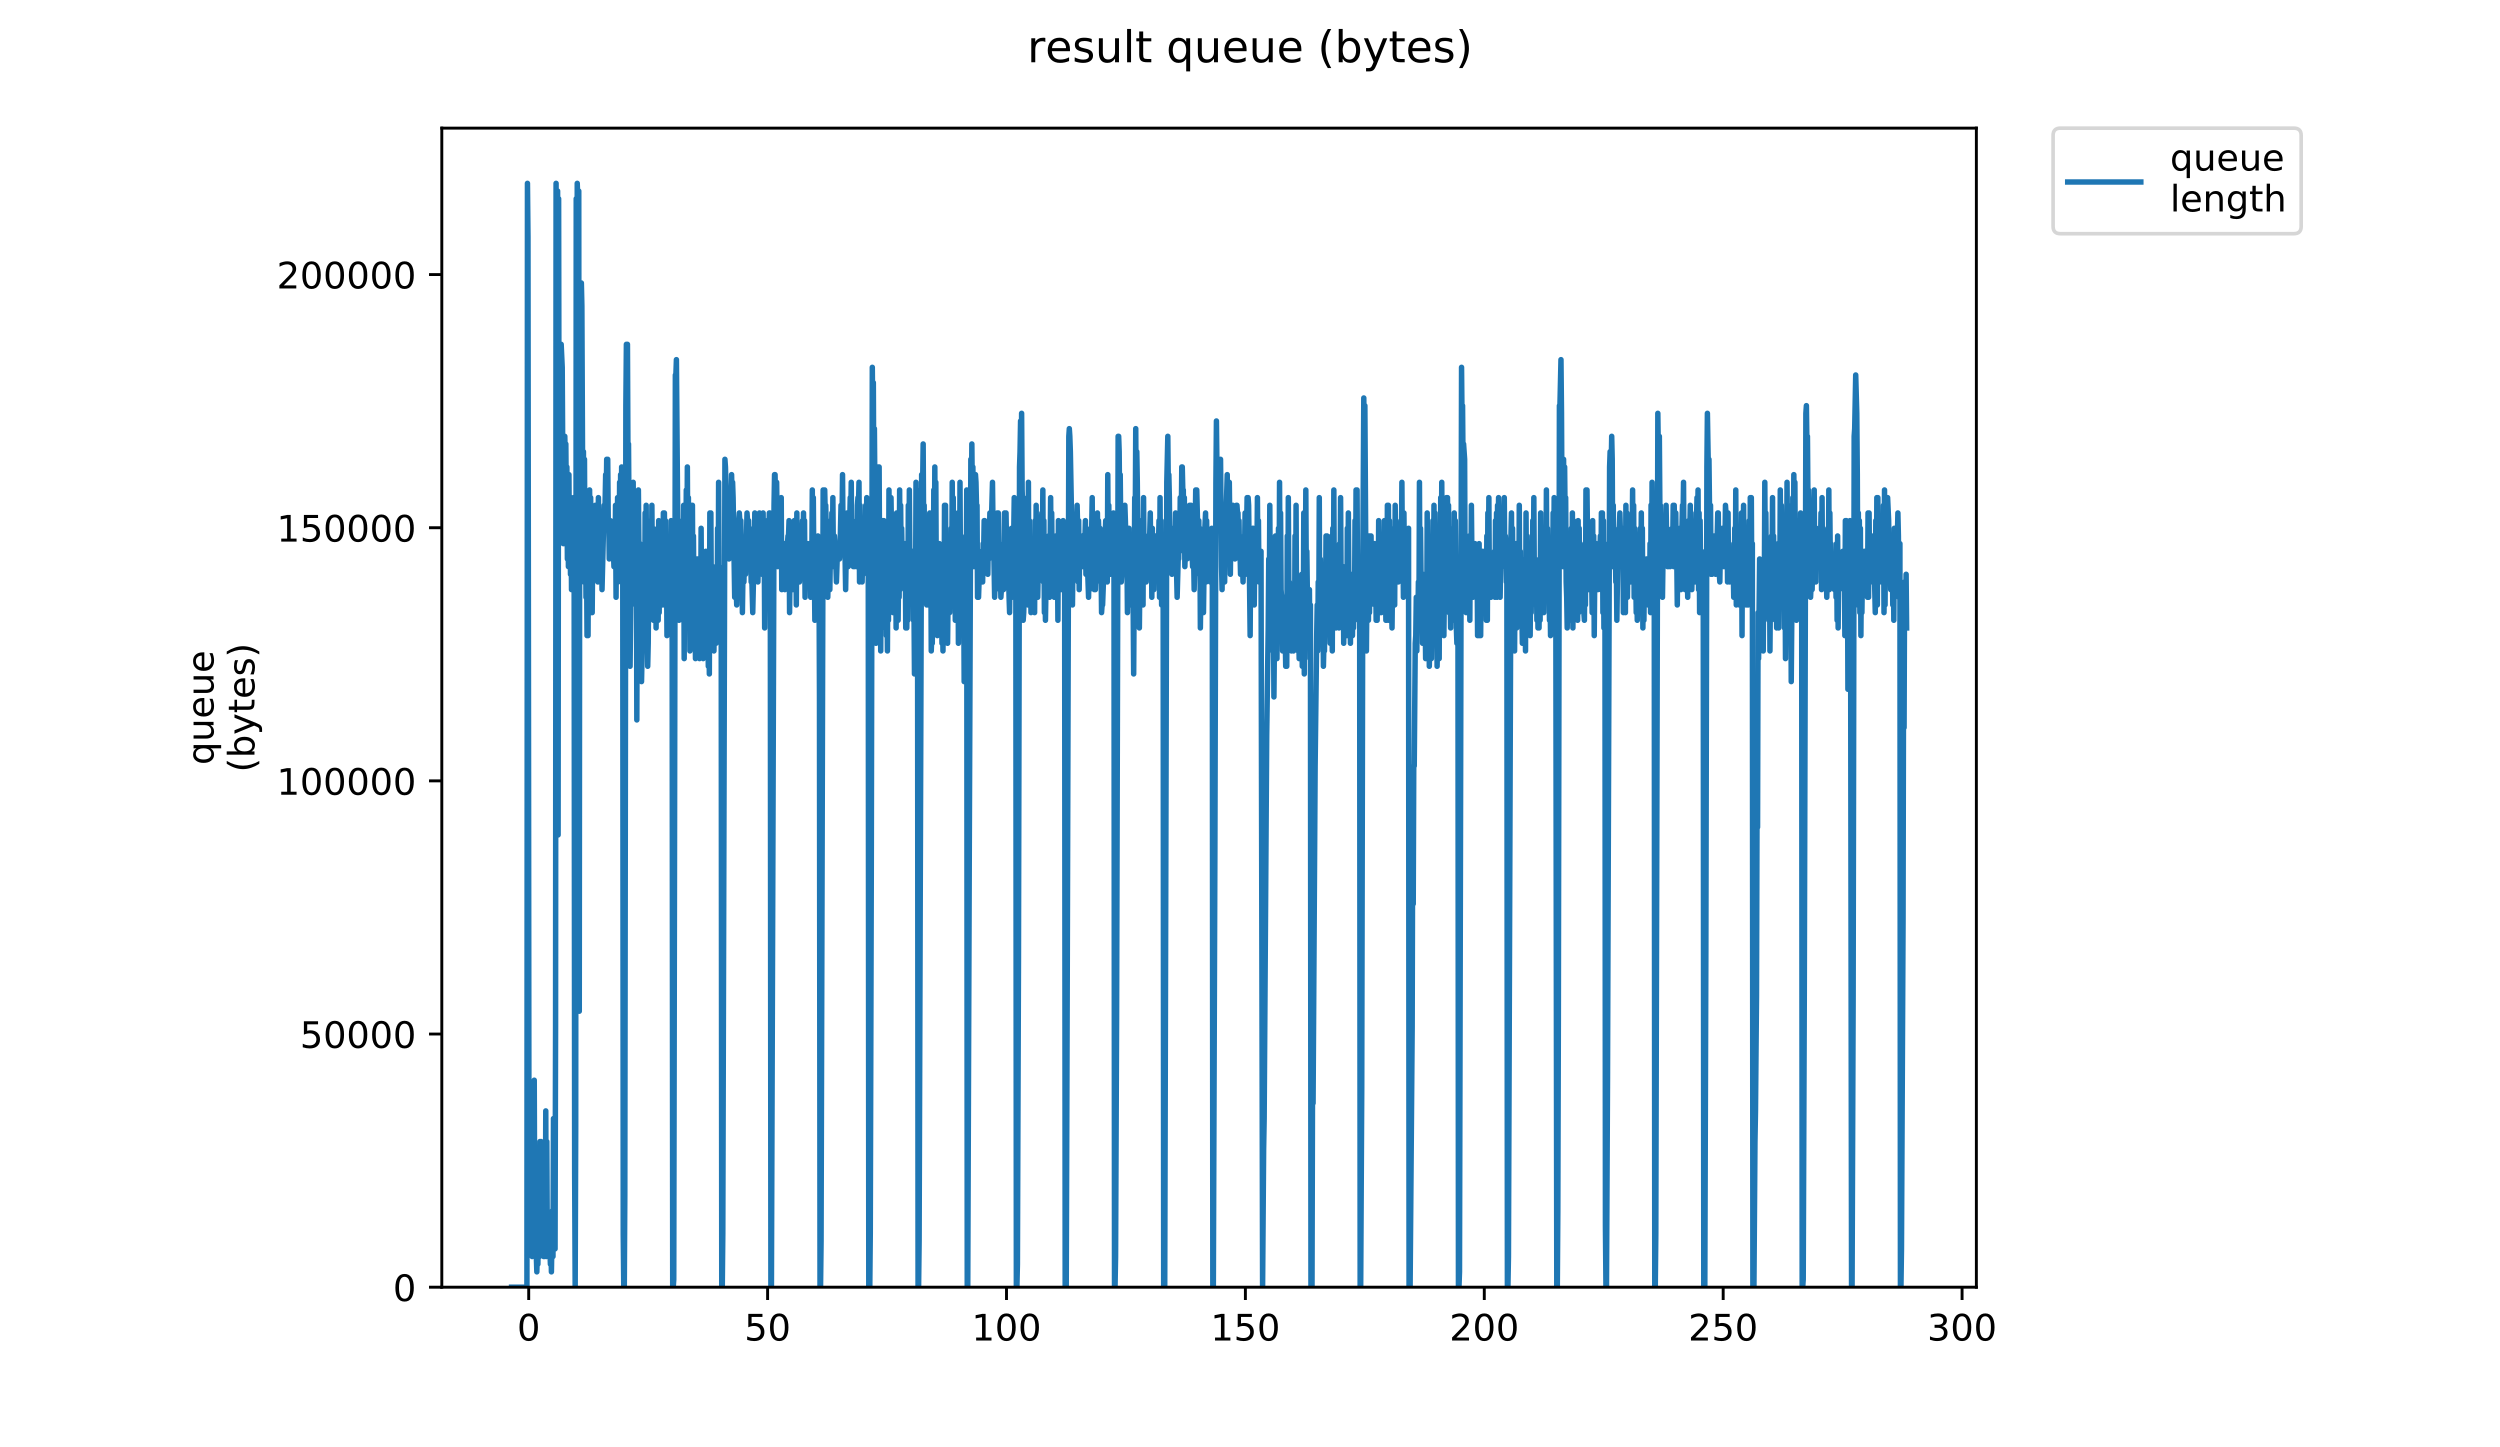 <?xml version="1.0" encoding="utf-8" standalone="no"?>
<!DOCTYPE svg PUBLIC "-//W3C//DTD SVG 1.1//EN"
  "http://www.w3.org/Graphics/SVG/1.1/DTD/svg11.dtd">
<!-- Created with matplotlib (https://matplotlib.org/) -->
<svg height="396pt" version="1.1" viewBox="0 0 684 396" width="684pt" xmlns="http://www.w3.org/2000/svg" xmlns:xlink="http://www.w3.org/1999/xlink">
 <defs>
  <style type="text/css">
*{stroke-linecap:butt;stroke-linejoin:round;}
  </style>
 </defs>
 <g id="figure_1">
  <g id="patch_1">
   <path d="M 0 396 
L 684 396 
L 684 0 
L 0 0 
z
" style="fill:#ffffff;"/>
  </g>
  <g id="axes_1">
   <g id="patch_2">
    <path d="M 120.879 352.174 
L 540.734 352.174 
L 540.734 35.062 
L 120.879 35.062 
z
" style="fill:#ffffff;"/>
   </g>
   <g id="matplotlib.axis_1">
    <g id="xtick_1">
     <g id="line2d_1">
      <defs>
       <path d="M 0 0 
L 0 3.5 
" id="me0d1790381" style="stroke:#000000;stroke-width:0.8;"/>
      </defs>
      <g>
       <use style="stroke:#000000;stroke-width:0.8;" x="144.655" xlink:href="#me0d1790381" y="352.174"/>
      </g>
     </g>
     <g id="text_1">
      <!-- 0 -->
      <defs>
       <path d="M 31.781 66.406 
Q 24.172 66.406 20.328 58.906 
Q 16.5 51.422 16.5 36.375 
Q 16.5 21.391 20.328 13.891 
Q 24.172 6.391 31.781 6.391 
Q 39.453 6.391 43.281 13.891 
Q 47.125 21.391 47.125 36.375 
Q 47.125 51.422 43.281 58.906 
Q 39.453 66.406 31.781 66.406 
z
M 31.781 74.219 
Q 44.047 74.219 50.516 64.516 
Q 56.984 54.828 56.984 36.375 
Q 56.984 17.969 50.516 8.266 
Q 44.047 -1.422 31.781 -1.422 
Q 19.531 -1.422 13.062 8.266 
Q 6.594 17.969 6.594 36.375 
Q 6.594 54.828 13.062 64.516 
Q 19.531 74.219 31.781 74.219 
z
" id="DejaVuSans-48"/>
      </defs>
      <g transform="translate(141.474 366.773)scale(0.1 -0.1)">
       <use xlink:href="#DejaVuSans-48"/>
      </g>
     </g>
    </g>
    <g id="xtick_2">
     <g id="line2d_2">
      <g>
       <use style="stroke:#000000;stroke-width:0.8;" x="210.017" xlink:href="#me0d1790381" y="352.174"/>
      </g>
     </g>
     <g id="text_2">
      <!-- 50 -->
      <defs>
       <path d="M 10.797 72.906 
L 49.516 72.906 
L 49.516 64.594 
L 19.828 64.594 
L 19.828 46.734 
Q 21.969 47.469 24.109 47.828 
Q 26.266 48.188 28.422 48.188 
Q 40.625 48.188 47.75 41.5 
Q 54.891 34.812 54.891 23.391 
Q 54.891 11.625 47.562 5.094 
Q 40.234 -1.422 26.906 -1.422 
Q 22.312 -1.422 17.547 -0.641 
Q 12.797 0.141 7.719 1.703 
L 7.719 11.625 
Q 12.109 9.234 16.797 8.062 
Q 21.484 6.891 26.703 6.891 
Q 35.156 6.891 40.078 11.328 
Q 45.016 15.766 45.016 23.391 
Q 45.016 31 40.078 35.438 
Q 35.156 39.891 26.703 39.891 
Q 22.75 39.891 18.812 39.016 
Q 14.891 38.141 10.797 36.281 
z
" id="DejaVuSans-53"/>
      </defs>
      <g transform="translate(203.654 366.773)scale(0.1 -0.1)">
       <use xlink:href="#DejaVuSans-53"/>
       <use x="63.623" xlink:href="#DejaVuSans-48"/>
      </g>
     </g>
    </g>
    <g id="xtick_3">
     <g id="line2d_3">
      <g>
       <use style="stroke:#000000;stroke-width:0.8;" x="275.378" xlink:href="#me0d1790381" y="352.174"/>
      </g>
     </g>
     <g id="text_3">
      <!-- 100 -->
      <defs>
       <path d="M 12.406 8.297 
L 28.516 8.297 
L 28.516 63.922 
L 10.984 60.406 
L 10.984 69.391 
L 28.422 72.906 
L 38.281 72.906 
L 38.281 8.297 
L 54.391 8.297 
L 54.391 0 
L 12.406 0 
z
" id="DejaVuSans-49"/>
      </defs>
      <g transform="translate(265.834 366.773)scale(0.1 -0.1)">
       <use xlink:href="#DejaVuSans-49"/>
       <use x="63.623" xlink:href="#DejaVuSans-48"/>
       <use x="127.246" xlink:href="#DejaVuSans-48"/>
      </g>
     </g>
    </g>
    <g id="xtick_4">
     <g id="line2d_4">
      <g>
       <use style="stroke:#000000;stroke-width:0.8;" x="340.739" xlink:href="#me0d1790381" y="352.174"/>
      </g>
     </g>
     <g id="text_4">
      <!-- 150 -->
      <g transform="translate(331.195 366.773)scale(0.1 -0.1)">
       <use xlink:href="#DejaVuSans-49"/>
       <use x="63.623" xlink:href="#DejaVuSans-53"/>
       <use x="127.246" xlink:href="#DejaVuSans-48"/>
      </g>
     </g>
    </g>
    <g id="xtick_5">
     <g id="line2d_5">
      <g>
       <use style="stroke:#000000;stroke-width:0.8;" x="406.1" xlink:href="#me0d1790381" y="352.174"/>
      </g>
     </g>
     <g id="text_5">
      <!-- 200 -->
      <defs>
       <path d="M 19.188 8.297 
L 53.609 8.297 
L 53.609 0 
L 7.328 0 
L 7.328 8.297 
Q 12.938 14.109 22.625 23.891 
Q 32.328 33.688 34.812 36.531 
Q 39.547 41.844 41.422 45.531 
Q 43.312 49.219 43.312 52.781 
Q 43.312 58.594 39.234 62.25 
Q 35.156 65.922 28.609 65.922 
Q 23.969 65.922 18.812 64.312 
Q 13.672 62.703 7.812 59.422 
L 7.812 69.391 
Q 13.766 71.781 18.938 73 
Q 24.125 74.219 28.422 74.219 
Q 39.75 74.219 46.484 68.547 
Q 53.219 62.891 53.219 53.422 
Q 53.219 48.922 51.531 44.891 
Q 49.859 40.875 45.406 35.406 
Q 44.188 33.984 37.641 27.219 
Q 31.109 20.453 19.188 8.297 
z
" id="DejaVuSans-50"/>
      </defs>
      <g transform="translate(396.557 366.773)scale(0.1 -0.1)">
       <use xlink:href="#DejaVuSans-50"/>
       <use x="63.623" xlink:href="#DejaVuSans-48"/>
       <use x="127.246" xlink:href="#DejaVuSans-48"/>
      </g>
     </g>
    </g>
    <g id="xtick_6">
     <g id="line2d_6">
      <g>
       <use style="stroke:#000000;stroke-width:0.8;" x="471.462" xlink:href="#me0d1790381" y="352.174"/>
      </g>
     </g>
     <g id="text_6">
      <!-- 250 -->
      <g transform="translate(461.918 366.773)scale(0.1 -0.1)">
       <use xlink:href="#DejaVuSans-50"/>
       <use x="63.623" xlink:href="#DejaVuSans-53"/>
       <use x="127.246" xlink:href="#DejaVuSans-48"/>
      </g>
     </g>
    </g>
    <g id="xtick_7">
     <g id="line2d_7">
      <g>
       <use style="stroke:#000000;stroke-width:0.8;" x="536.823" xlink:href="#me0d1790381" y="352.174"/>
      </g>
     </g>
     <g id="text_7">
      <!-- 300 -->
      <defs>
       <path d="M 40.578 39.312 
Q 47.656 37.797 51.625 33 
Q 55.609 28.219 55.609 21.188 
Q 55.609 10.406 48.188 4.484 
Q 40.766 -1.422 27.094 -1.422 
Q 22.516 -1.422 17.656 -0.516 
Q 12.797 0.391 7.625 2.203 
L 7.625 11.719 
Q 11.719 9.328 16.594 8.109 
Q 21.484 6.891 26.812 6.891 
Q 36.078 6.891 40.938 10.547 
Q 45.797 14.203 45.797 21.188 
Q 45.797 27.641 41.281 31.266 
Q 36.766 34.906 28.719 34.906 
L 20.219 34.906 
L 20.219 43.016 
L 29.109 43.016 
Q 36.375 43.016 40.234 45.922 
Q 44.094 48.828 44.094 54.297 
Q 44.094 59.906 40.109 62.906 
Q 36.141 65.922 28.719 65.922 
Q 24.656 65.922 20.016 65.031 
Q 15.375 64.156 9.812 62.312 
L 9.812 71.094 
Q 15.438 72.656 20.344 73.438 
Q 25.25 74.219 29.594 74.219 
Q 40.828 74.219 47.359 69.109 
Q 53.906 64.016 53.906 55.328 
Q 53.906 49.266 50.438 45.094 
Q 46.969 40.922 40.578 39.312 
z
" id="DejaVuSans-51"/>
      </defs>
      <g transform="translate(527.279 366.773)scale(0.1 -0.1)">
       <use xlink:href="#DejaVuSans-51"/>
       <use x="63.623" xlink:href="#DejaVuSans-48"/>
       <use x="127.246" xlink:href="#DejaVuSans-48"/>
      </g>
     </g>
    </g>
   </g>
   <g id="matplotlib.axis_2">
    <g id="ytick_1">
     <g id="line2d_8">
      <defs>
       <path d="M 0 0 
L -3.5 0 
" id="m65e964584b" style="stroke:#000000;stroke-width:0.8;"/>
      </defs>
      <g>
       <use style="stroke:#000000;stroke-width:0.8;" x="120.879" xlink:href="#m65e964584b" y="352.174"/>
      </g>
     </g>
     <g id="text_8">
      <!-- 0 -->
      <g transform="translate(107.516 355.973)scale(0.1 -0.1)">
       <use xlink:href="#DejaVuSans-48"/>
      </g>
     </g>
    </g>
    <g id="ytick_2">
     <g id="line2d_9">
      <g>
       <use style="stroke:#000000;stroke-width:0.8;" x="120.879" xlink:href="#m65e964584b" y="282.911"/>
      </g>
     </g>
     <g id="text_9">
      <!-- 50000 -->
      <g transform="translate(82.066 286.71)scale(0.1 -0.1)">
       <use xlink:href="#DejaVuSans-53"/>
       <use x="63.623" xlink:href="#DejaVuSans-48"/>
       <use x="127.246" xlink:href="#DejaVuSans-48"/>
       <use x="190.869" xlink:href="#DejaVuSans-48"/>
       <use x="254.492" xlink:href="#DejaVuSans-48"/>
      </g>
     </g>
    </g>
    <g id="ytick_3">
     <g id="line2d_10">
      <g>
       <use style="stroke:#000000;stroke-width:0.8;" x="120.879" xlink:href="#m65e964584b" y="213.647"/>
      </g>
     </g>
     <g id="text_10">
      <!-- 100000 -->
      <g transform="translate(75.704 217.446)scale(0.1 -0.1)">
       <use xlink:href="#DejaVuSans-49"/>
       <use x="63.623" xlink:href="#DejaVuSans-48"/>
       <use x="127.246" xlink:href="#DejaVuSans-48"/>
       <use x="190.869" xlink:href="#DejaVuSans-48"/>
       <use x="254.492" xlink:href="#DejaVuSans-48"/>
       <use x="318.115" xlink:href="#DejaVuSans-48"/>
      </g>
     </g>
    </g>
    <g id="ytick_4">
     <g id="line2d_11">
      <g>
       <use style="stroke:#000000;stroke-width:0.8;" x="120.879" xlink:href="#m65e964584b" y="144.384"/>
      </g>
     </g>
     <g id="text_11">
      <!-- 150000 -->
      <g transform="translate(75.704 148.183)scale(0.1 -0.1)">
       <use xlink:href="#DejaVuSans-49"/>
       <use x="63.623" xlink:href="#DejaVuSans-53"/>
       <use x="127.246" xlink:href="#DejaVuSans-48"/>
       <use x="190.869" xlink:href="#DejaVuSans-48"/>
       <use x="254.492" xlink:href="#DejaVuSans-48"/>
       <use x="318.115" xlink:href="#DejaVuSans-48"/>
      </g>
     </g>
    </g>
    <g id="ytick_5">
     <g id="line2d_12">
      <g>
       <use style="stroke:#000000;stroke-width:0.8;" x="120.879" xlink:href="#m65e964584b" y="75.12"/>
      </g>
     </g>
     <g id="text_12">
      <!-- 200000 -->
      <g transform="translate(75.704 78.919)scale(0.1 -0.1)">
       <use xlink:href="#DejaVuSans-50"/>
       <use x="63.623" xlink:href="#DejaVuSans-48"/>
       <use x="127.246" xlink:href="#DejaVuSans-48"/>
       <use x="190.869" xlink:href="#DejaVuSans-48"/>
       <use x="254.492" xlink:href="#DejaVuSans-48"/>
       <use x="318.115" xlink:href="#DejaVuSans-48"/>
      </g>
     </g>
    </g>
    <g id="text_13">
     <!-- queue -->
     <defs>
      <path d="M 14.797 27.297 
Q 14.797 17.391 18.875 11.75 
Q 22.953 6.109 30.078 6.109 
Q 37.203 6.109 41.297 11.75 
Q 45.406 17.391 45.406 27.297 
Q 45.406 37.203 41.297 42.844 
Q 37.203 48.484 30.078 48.484 
Q 22.953 48.484 18.875 42.844 
Q 14.797 37.203 14.797 27.297 
z
M 45.406 8.203 
Q 42.578 3.328 38.25 0.953 
Q 33.938 -1.422 27.875 -1.422 
Q 17.969 -1.422 11.734 6.484 
Q 5.516 14.406 5.516 27.297 
Q 5.516 40.188 11.734 48.094 
Q 17.969 56 27.875 56 
Q 33.938 56 38.25 53.625 
Q 42.578 51.266 45.406 46.391 
L 45.406 54.688 
L 54.391 54.688 
L 54.391 -20.797 
L 45.406 -20.797 
z
" id="DejaVuSans-113"/>
      <path d="M 8.5 21.578 
L 8.5 54.688 
L 17.484 54.688 
L 17.484 21.922 
Q 17.484 14.156 20.5 10.266 
Q 23.531 6.391 29.594 6.391 
Q 36.859 6.391 41.078 11.031 
Q 45.312 15.672 45.312 23.688 
L 45.312 54.688 
L 54.297 54.688 
L 54.297 0 
L 45.312 0 
L 45.312 8.406 
Q 42.047 3.422 37.719 1 
Q 33.406 -1.422 27.688 -1.422 
Q 18.266 -1.422 13.375 4.438 
Q 8.5 10.297 8.5 21.578 
z
M 31.109 56 
z
" id="DejaVuSans-117"/>
      <path d="M 56.203 29.594 
L 56.203 25.203 
L 14.891 25.203 
Q 15.484 15.922 20.484 11.062 
Q 25.484 6.203 34.422 6.203 
Q 39.594 6.203 44.453 7.469 
Q 49.312 8.734 54.109 11.281 
L 54.109 2.781 
Q 49.266 0.734 44.188 -0.344 
Q 39.109 -1.422 33.891 -1.422 
Q 20.797 -1.422 13.156 6.188 
Q 5.516 13.812 5.516 26.812 
Q 5.516 40.234 12.766 48.109 
Q 20.016 56 32.328 56 
Q 43.359 56 49.781 48.891 
Q 56.203 41.797 56.203 29.594 
z
M 47.219 32.234 
Q 47.125 39.594 43.094 43.984 
Q 39.062 48.391 32.422 48.391 
Q 24.906 48.391 20.391 44.141 
Q 15.875 39.891 15.188 32.172 
z
" id="DejaVuSans-101"/>
     </defs>
     <g transform="translate(58.426 209.283)rotate(-90)scale(0.1 -0.1)">
      <use xlink:href="#DejaVuSans-113"/>
      <use x="63.477" xlink:href="#DejaVuSans-117"/>
      <use x="126.855" xlink:href="#DejaVuSans-101"/>
      <use x="188.379" xlink:href="#DejaVuSans-117"/>
      <use x="251.758" xlink:href="#DejaVuSans-101"/>
     </g>
     <!-- (bytes) -->
     <defs>
      <path d="M 31 75.875 
Q 24.469 64.656 21.281 53.656 
Q 18.109 42.672 18.109 31.391 
Q 18.109 20.125 21.312 9.062 
Q 24.516 -2 31 -13.188 
L 23.188 -13.188 
Q 15.875 -1.703 12.234 9.375 
Q 8.594 20.453 8.594 31.391 
Q 8.594 42.281 12.203 53.312 
Q 15.828 64.359 23.188 75.875 
z
" id="DejaVuSans-40"/>
      <path d="M 48.688 27.297 
Q 48.688 37.203 44.609 42.844 
Q 40.531 48.484 33.406 48.484 
Q 26.266 48.484 22.188 42.844 
Q 18.109 37.203 18.109 27.297 
Q 18.109 17.391 22.188 11.75 
Q 26.266 6.109 33.406 6.109 
Q 40.531 6.109 44.609 11.75 
Q 48.688 17.391 48.688 27.297 
z
M 18.109 46.391 
Q 20.953 51.266 25.266 53.625 
Q 29.594 56 35.594 56 
Q 45.562 56 51.781 48.094 
Q 58.016 40.188 58.016 27.297 
Q 58.016 14.406 51.781 6.484 
Q 45.562 -1.422 35.594 -1.422 
Q 29.594 -1.422 25.266 0.953 
Q 20.953 3.328 18.109 8.203 
L 18.109 0 
L 9.078 0 
L 9.078 75.984 
L 18.109 75.984 
z
" id="DejaVuSans-98"/>
      <path d="M 32.172 -5.078 
Q 28.375 -14.844 24.75 -17.812 
Q 21.141 -20.797 15.094 -20.797 
L 7.906 -20.797 
L 7.906 -13.281 
L 13.188 -13.281 
Q 16.891 -13.281 18.938 -11.516 
Q 21 -9.766 23.484 -3.219 
L 25.094 0.875 
L 2.984 54.688 
L 12.5 54.688 
L 29.594 11.922 
L 46.688 54.688 
L 56.203 54.688 
z
" id="DejaVuSans-121"/>
      <path d="M 18.312 70.219 
L 18.312 54.688 
L 36.812 54.688 
L 36.812 47.703 
L 18.312 47.703 
L 18.312 18.016 
Q 18.312 11.328 20.141 9.422 
Q 21.969 7.516 27.594 7.516 
L 36.812 7.516 
L 36.812 0 
L 27.594 0 
Q 17.188 0 13.234 3.875 
Q 9.281 7.766 9.281 18.016 
L 9.281 47.703 
L 2.688 47.703 
L 2.688 54.688 
L 9.281 54.688 
L 9.281 70.219 
z
" id="DejaVuSans-116"/>
      <path d="M 44.281 53.078 
L 44.281 44.578 
Q 40.484 46.531 36.375 47.5 
Q 32.281 48.484 27.875 48.484 
Q 21.188 48.484 17.844 46.438 
Q 14.5 44.391 14.5 40.281 
Q 14.5 37.156 16.891 35.375 
Q 19.281 33.594 26.516 31.984 
L 29.594 31.297 
Q 39.156 29.25 43.188 25.516 
Q 47.219 21.781 47.219 15.094 
Q 47.219 7.469 41.188 3.016 
Q 35.156 -1.422 24.609 -1.422 
Q 20.219 -1.422 15.453 -0.562 
Q 10.688 0.297 5.422 2 
L 5.422 11.281 
Q 10.406 8.688 15.234 7.391 
Q 20.062 6.109 24.812 6.109 
Q 31.156 6.109 34.562 8.281 
Q 37.984 10.453 37.984 14.406 
Q 37.984 18.062 35.516 20.016 
Q 33.062 21.969 24.703 23.781 
L 21.578 24.516 
Q 13.234 26.266 9.516 29.906 
Q 5.812 33.547 5.812 39.891 
Q 5.812 47.609 11.281 51.797 
Q 16.75 56 26.812 56 
Q 31.781 56 36.172 55.266 
Q 40.578 54.547 44.281 53.078 
z
" id="DejaVuSans-115"/>
      <path d="M 8.016 75.875 
L 15.828 75.875 
Q 23.141 64.359 26.781 53.312 
Q 30.422 42.281 30.422 31.391 
Q 30.422 20.453 26.781 9.375 
Q 23.141 -1.703 15.828 -13.188 
L 8.016 -13.188 
Q 14.5 -2 17.703 9.062 
Q 20.906 20.125 20.906 31.391 
Q 20.906 42.672 17.703 53.656 
Q 14.5 64.656 8.016 75.875 
z
" id="DejaVuSans-41"/>
     </defs>
     <g transform="translate(69.624 211.295)rotate(-90)scale(0.1 -0.1)">
      <use xlink:href="#DejaVuSans-40"/>
      <use x="39.014" xlink:href="#DejaVuSans-98"/>
      <use x="102.49" xlink:href="#DejaVuSans-121"/>
      <use x="161.67" xlink:href="#DejaVuSans-116"/>
      <use x="200.879" xlink:href="#DejaVuSans-101"/>
      <use x="262.402" xlink:href="#DejaVuSans-115"/>
      <use x="314.502" xlink:href="#DejaVuSans-41"/>
     </g>
    </g>
   </g>
   <g id="line2d_13">
    <path clip-path="url(#pc21bbe2573)" d="M 139.963 352.174 
L 144.166 352.174 
L 144.311 50.163 
L 144.456 64.844 
L 144.741 333.298 
L 144.882 322.812 
L 145.162 329.104 
L 145.307 331.201 
L 145.594 343.785 
L 145.734 339.59 
L 145.879 322.812 
L 146.024 339.59 
L 146.171 295.547 
L 146.315 337.493 
L 146.739 343.785 
L 146.877 347.98 
L 147.021 341.688 
L 147.167 345.882 
L 147.305 335.396 
L 147.449 337.493 
L 147.594 343.785 
L 147.739 312.325 
L 147.885 335.396 
L 148.03 312.325 
L 148.175 331.201 
L 148.32 331.201 
L 148.465 333.298 
L 148.751 343.785 
L 148.895 343.785 
L 149.039 320.715 
L 149.182 341.688 
L 149.321 303.945 
L 149.463 343.785 
L 149.604 312.325 
L 149.744 341.688 
L 149.889 339.59 
L 150.028 343.785 
L 150.305 339.59 
L 150.45 341.688 
L 150.588 345.882 
L 150.727 339.59 
L 150.866 347.98 
L 151.15 331.201 
L 151.293 343.785 
L 151.431 306.034 
L 151.573 341.688 
L 151.719 314.423 
L 151.864 341.688 
L 152.004 280.866 
L 152.142 50.163 
L 152.285 205.363 
L 152.423 54.358 
L 152.561 52.26 
L 152.699 228.434 
L 152.839 54.358 
L 152.983 144.542 
L 153.259 96.304 
L 153.396 102.596 
L 153.538 94.206 
L 153.823 100.498 
L 154.112 148.736 
L 154.25 148.736 
L 154.525 119.374 
L 154.663 125.666 
L 154.808 121.471 
L 154.951 138.25 
L 155.095 127.763 
L 155.236 152.931 
L 155.375 134.055 
L 155.516 155.028 
L 155.659 129.86 
L 155.797 152.931 
L 155.939 140.347 
L 156.083 157.125 
L 156.222 136.152 
L 156.363 161.32 
L 156.506 146.639 
L 156.648 159.223 
L 156.938 136.152 
L 157.079 146.639 
L 157.223 320.715 
L 157.368 352.174 
L 157.513 308.131 
L 157.653 54.358 
L 157.795 165.515 
L 157.933 50.163 
L 158.07 54.358 
L 158.21 190.682 
L 158.35 52.26 
L 158.489 276.671 
L 158.63 94.206 
L 158.921 77.428 
L 159.061 77.428 
L 159.2 83.72 
L 159.481 146.639 
L 159.628 123.569 
L 159.772 159.223 
L 159.914 125.666 
L 160.054 157.125 
L 160.192 142.444 
L 160.329 163.417 
L 160.47 150.833 
L 160.609 173.904 
L 160.749 146.639 
L 160.892 173.904 
L 161.03 136.152 
L 161.171 163.417 
L 161.312 134.055 
L 161.456 155.028 
L 161.6 136.152 
L 161.738 167.612 
L 161.879 155.028 
L 162.02 167.612 
L 162.164 150.833 
L 162.306 150.833 
L 162.449 142.444 
L 162.591 142.444 
L 162.872 138.25 
L 163.148 142.444 
L 163.287 150.833 
L 163.432 146.639 
L 163.577 159.223 
L 163.722 136.152 
L 163.865 150.833 
L 164.008 140.347 
L 164.149 155.028 
L 164.288 146.639 
L 164.431 155.028 
L 164.569 146.639 
L 164.712 161.32 
L 165.28 138.25 
L 165.422 144.542 
L 165.707 129.86 
L 165.85 138.25 
L 165.99 125.666 
L 166.128 138.25 
L 166.272 125.666 
L 166.416 142.444 
L 166.555 142.444 
L 166.697 152.931 
L 166.839 142.444 
L 166.976 142.444 
L 167.113 144.542 
L 167.396 144.542 
L 167.684 152.931 
L 167.829 150.833 
L 167.975 155.028 
L 168.114 142.444 
L 168.259 155.028 
L 168.407 138.25 
L 168.554 163.417 
L 168.692 140.347 
L 168.83 157.125 
L 168.968 136.152 
L 169.106 159.223 
L 169.246 136.152 
L 169.384 157.125 
L 169.522 131.958 
L 169.66 155.028 
L 169.799 129.86 
L 169.937 157.125 
L 170.081 127.763 
L 170.225 157.125 
L 170.372 138.25 
L 170.517 337.493 
L 170.662 352.174 
L 170.807 352.174 
L 170.948 327.007 
L 171.233 110.985 
L 171.379 94.206 
L 171.526 106.771 
L 171.669 94.206 
L 171.814 125.666 
L 171.96 121.471 
L 172.389 182.293 
L 172.674 155.028 
L 172.813 140.347 
L 172.952 142.444 
L 173.098 150.833 
L 173.238 131.958 
L 173.381 155.028 
L 173.522 152.931 
L 173.661 163.417 
L 173.806 142.444 
L 173.945 165.515 
L 174.091 136.152 
L 174.234 196.974 
L 174.379 148.736 
L 174.525 161.32 
L 174.663 134.055 
L 174.95 167.612 
L 175.093 148.736 
L 175.238 167.612 
L 175.381 152.931 
L 175.52 186.488 
L 175.951 165.515 
L 176.089 171.806 
L 176.227 155.028 
L 176.365 171.806 
L 176.504 140.347 
L 176.645 165.515 
L 176.789 138.25 
L 176.929 163.417 
L 177.071 163.417 
L 177.21 182.293 
L 177.354 176.001 
L 177.499 157.125 
L 177.641 161.32 
L 177.785 144.542 
L 177.928 161.32 
L 178.069 142.444 
L 178.211 159.223 
L 178.354 138.25 
L 178.498 157.125 
L 178.643 144.542 
L 178.786 169.709 
L 178.929 167.612 
L 179.071 161.32 
L 179.215 169.709 
L 179.358 155.028 
L 179.502 171.806 
L 179.643 155.028 
L 179.787 165.515 
L 179.931 144.542 
L 180.076 169.709 
L 180.213 142.444 
L 180.35 167.612 
L 180.491 148.736 
L 180.633 163.417 
L 180.774 152.931 
L 180.918 155.028 
L 181.064 152.931 
L 181.204 144.542 
L 181.349 165.515 
L 181.494 140.347 
L 181.64 159.223 
L 181.784 140.347 
L 181.929 163.417 
L 182.066 142.444 
L 182.204 163.417 
L 182.343 152.931 
L 182.483 173.904 
L 182.623 159.223 
L 182.763 165.515 
L 182.902 157.125 
L 183.042 161.32 
L 183.182 159.223 
L 183.327 148.736 
L 183.471 163.417 
L 183.616 142.444 
L 183.906 176.001 
L 184.051 352.174 
L 184.195 352.174 
L 184.34 350.077 
L 184.775 102.596 
L 184.92 102.596 
L 185.065 98.401 
L 185.355 134.055 
L 185.5 148.736 
L 185.645 150.833 
L 185.782 169.709 
L 185.921 157.125 
L 186.06 163.417 
L 186.198 146.639 
L 186.338 165.515 
L 186.476 146.639 
L 186.614 161.32 
L 186.758 142.444 
L 186.902 169.709 
L 187.046 138.25 
L 187.191 180.196 
L 187.336 152.931 
L 187.481 163.417 
L 187.626 155.028 
L 187.77 134.055 
L 187.914 157.125 
L 188.058 127.763 
L 188.201 155.028 
L 188.344 136.152 
L 188.484 165.515 
L 188.621 148.736 
L 188.758 178.098 
L 188.9 140.347 
L 189.037 169.709 
L 189.174 138.25 
L 189.311 165.515 
L 189.448 138.25 
L 189.586 165.515 
L 189.723 146.639 
L 189.86 163.417 
L 189.998 159.223 
L 190.135 163.417 
L 190.281 180.196 
L 190.426 167.612 
L 190.57 169.709 
L 190.707 152.931 
L 190.844 171.806 
L 190.981 152.931 
L 191.12 176.001 
L 191.257 165.515 
L 191.395 180.196 
L 191.536 161.32 
L 191.68 171.806 
L 191.825 144.542 
L 191.97 167.612 
L 192.115 152.931 
L 192.258 161.32 
L 192.396 180.196 
L 192.67 171.806 
L 192.81 155.028 
L 192.954 169.709 
L 193.098 150.833 
L 193.236 171.806 
L 193.375 157.125 
L 193.513 171.806 
L 193.651 167.612 
L 193.793 182.293 
L 193.933 159.223 
L 194.074 184.39 
L 194.214 140.347 
L 194.353 169.709 
L 194.49 140.347 
L 194.629 165.515 
L 194.767 155.028 
L 194.905 165.515 
L 195.042 155.028 
L 195.33 178.098 
L 195.475 167.612 
L 195.621 171.806 
L 195.765 161.32 
L 195.903 176.001 
L 196.042 163.417 
L 196.187 171.806 
L 196.333 144.542 
L 196.472 173.904 
L 196.611 131.958 
L 196.755 163.417 
L 196.898 155.028 
L 197.182 173.904 
L 197.324 169.709 
L 197.469 352.174 
L 197.614 352.174 
L 197.758 337.493 
L 198.336 125.666 
L 198.482 127.763 
L 198.756 138.25 
L 198.894 134.055 
L 199.034 144.542 
L 199.172 144.542 
L 199.31 146.639 
L 199.455 152.931 
L 199.597 150.833 
L 200.022 140.347 
L 200.161 129.86 
L 200.299 136.152 
L 200.437 131.958 
L 200.581 136.152 
L 201.01 163.417 
L 201.287 159.223 
L 201.425 161.32 
L 201.563 165.515 
L 201.841 146.639 
L 202.273 140.347 
L 202.411 142.444 
L 202.692 142.444 
L 202.836 152.931 
L 202.975 152.931 
L 203.117 167.612 
L 203.394 148.736 
L 203.532 159.223 
L 203.673 152.931 
L 203.816 152.931 
L 203.961 157.125 
L 204.102 146.639 
L 204.241 146.639 
L 204.384 140.347 
L 204.671 144.542 
L 204.814 142.444 
L 204.957 152.931 
L 205.099 144.542 
L 205.24 152.931 
L 205.381 150.833 
L 205.52 159.223 
L 205.664 157.125 
L 205.949 167.612 
L 206.23 155.028 
L 206.368 152.931 
L 206.511 140.347 
L 206.652 142.444 
L 206.936 142.444 
L 207.078 152.931 
L 207.222 152.931 
L 207.362 159.223 
L 207.647 144.542 
L 207.788 140.347 
L 207.926 146.639 
L 208.07 146.639 
L 208.211 142.444 
L 208.356 146.639 
L 208.498 157.125 
L 208.783 140.347 
L 208.925 152.931 
L 209.068 142.444 
L 209.21 171.806 
L 209.35 150.833 
L 209.493 157.125 
L 209.924 142.444 
L 210.066 155.028 
L 210.209 146.639 
L 210.347 146.639 
L 210.487 140.347 
L 210.632 140.347 
L 210.771 173.904 
L 210.916 352.174 
L 211.061 352.174 
L 211.775 138.25 
L 211.915 129.86 
L 212.056 129.86 
L 212.198 138.25 
L 212.486 131.958 
L 212.768 155.028 
L 212.908 152.931 
L 213.046 142.444 
L 213.185 150.833 
L 213.324 138.25 
L 213.465 140.347 
L 213.606 140.347 
L 213.744 136.152 
L 213.886 161.32 
L 214.029 155.028 
L 214.168 159.223 
L 214.453 155.028 
L 214.593 148.736 
L 214.734 161.32 
L 215.024 157.125 
L 215.164 148.736 
L 215.308 150.833 
L 215.592 146.639 
L 215.734 146.639 
L 215.88 142.444 
L 216.025 167.612 
L 216.168 155.028 
L 216.313 159.223 
L 216.456 157.125 
L 216.6 159.223 
L 216.738 155.028 
L 216.879 161.32 
L 217.02 152.931 
L 217.16 159.223 
L 217.303 142.444 
L 217.445 142.386 
L 217.59 159.223 
L 217.728 148.736 
L 217.872 165.515 
L 218.018 140.347 
L 218.155 159.223 
L 218.293 148.736 
L 218.431 148.736 
L 218.574 159.223 
L 218.719 159.223 
L 218.861 155.028 
L 219.001 144.542 
L 219.284 144.542 
L 219.425 146.639 
L 219.564 142.444 
L 219.702 150.833 
L 219.84 140.347 
L 219.978 157.125 
L 220.12 142.444 
L 220.265 163.417 
L 220.406 148.736 
L 220.545 152.931 
L 220.691 152.931 
L 220.829 148.736 
L 220.966 155.028 
L 221.104 152.931 
L 221.246 159.223 
L 221.392 148.736 
L 221.532 157.125 
L 221.672 150.833 
L 221.814 163.417 
L 222.1 155.028 
L 222.244 134.055 
L 222.382 157.125 
L 222.524 136.152 
L 222.661 155.028 
L 222.802 155.028 
L 222.94 169.709 
L 223.368 159.223 
L 223.507 161.32 
L 223.79 146.639 
L 223.927 148.736 
L 224.065 152.931 
L 224.21 190.682 
L 224.355 352.174 
L 224.5 352.174 
L 224.645 339.59 
L 225.067 182.293 
L 225.211 134.055 
L 225.356 140.347 
L 225.502 138.25 
L 225.639 134.055 
L 225.779 140.347 
L 225.919 138.25 
L 226.193 152.931 
L 226.479 163.417 
L 226.619 157.125 
L 226.759 159.223 
L 226.901 155.028 
L 227.04 161.32 
L 227.32 142.444 
L 227.457 152.931 
L 227.595 140.347 
L 227.732 155.028 
L 227.872 136.152 
L 228.019 152.931 
L 228.296 146.639 
L 228.571 150.833 
L 228.845 159.223 
L 229.12 150.833 
L 229.26 150.833 
L 229.401 148.736 
L 229.541 152.931 
L 229.683 152.931 
L 229.822 150.833 
L 230.102 138.25 
L 230.24 148.736 
L 230.377 142.444 
L 230.514 129.86 
L 230.659 146.639 
L 230.804 142.444 
L 230.942 146.639 
L 231.082 144.542 
L 231.364 161.32 
L 231.641 144.542 
L 231.78 140.347 
L 231.921 152.931 
L 232.064 155.028 
L 232.21 140.347 
L 232.348 148.736 
L 232.625 136.152 
L 232.764 142.444 
L 232.902 131.958 
L 233.047 150.833 
L 233.19 142.444 
L 233.473 155.028 
L 233.611 150.833 
L 233.75 155.028 
L 233.888 150.833 
L 234.165 150.833 
L 234.309 155.028 
L 234.447 152.931 
L 234.594 138.25 
L 234.736 136.152 
L 234.877 138.25 
L 235.02 131.958 
L 235.165 159.223 
L 235.307 138.25 
L 235.453 157.125 
L 235.593 155.028 
L 235.734 155.028 
L 235.876 159.223 
L 236.02 150.833 
L 236.16 157.125 
L 236.302 148.736 
L 236.444 150.833 
L 236.589 144.542 
L 236.73 148.736 
L 236.868 138.25 
L 237.007 150.833 
L 237.144 136.152 
L 237.283 152.931 
L 237.421 146.639 
L 237.559 157.125 
L 237.696 352.174 
L 237.971 352.174 
L 238.108 337.493 
L 238.383 238.92 
L 238.661 100.498 
L 238.804 117.277 
L 238.946 104.693 
L 239.091 138.25 
L 239.236 117.277 
L 239.381 136.152 
L 239.525 140.347 
L 239.67 176.001 
L 239.957 148.736 
L 240.1 146.639 
L 240.244 127.763 
L 240.388 150.833 
L 240.532 127.763 
L 240.676 159.223 
L 240.82 146.639 
L 240.963 178.098 
L 241.107 150.833 
L 241.251 163.417 
L 241.39 142.444 
L 241.535 150.833 
L 241.824 142.444 
L 241.968 165.515 
L 242.106 150.833 
L 242.243 171.806 
L 242.381 146.639 
L 242.518 173.904 
L 242.657 159.223 
L 242.796 178.098 
L 242.94 148.736 
L 243.081 169.709 
L 243.222 134.055 
L 243.359 148.736 
L 243.501 138.25 
L 243.638 161.32 
L 243.776 136.152 
L 244.058 155.028 
L 244.343 167.612 
L 244.625 167.612 
L 244.763 146.639 
L 244.9 161.32 
L 245.037 144.542 
L 245.174 171.806 
L 245.315 140.347 
L 245.452 163.417 
L 245.589 150.833 
L 245.726 169.709 
L 245.864 155.028 
L 246.001 163.417 
L 246.138 134.055 
L 246.275 161.32 
L 246.413 138.25 
L 246.55 152.931 
L 246.689 144.542 
L 246.826 152.931 
L 246.963 150.833 
L 247.101 155.028 
L 247.242 152.931 
L 247.385 155.028 
L 247.529 155.028 
L 247.667 148.736 
L 247.81 171.806 
L 247.951 159.223 
L 248.096 171.806 
L 248.234 157.125 
L 248.374 169.709 
L 248.515 138.25 
L 248.657 157.125 
L 248.8 134.055 
L 248.939 152.931 
L 249.077 152.931 
L 249.214 157.125 
L 249.496 150.833 
L 249.64 161.32 
L 249.78 150.833 
L 249.92 169.709 
L 250.059 165.515 
L 250.199 184.39 
L 250.34 150.833 
L 250.481 165.515 
L 250.62 131.958 
L 250.76 157.125 
L 250.899 134.055 
L 251.038 155.028 
L 251.181 352.174 
L 251.326 352.174 
L 251.471 339.59 
L 251.748 253.601 
L 252.161 129.86 
L 252.299 131.958 
L 252.44 131.958 
L 252.578 121.471 
L 252.716 146.639 
L 252.856 138.25 
L 252.995 159.223 
L 253.132 144.542 
L 253.27 159.223 
L 253.407 161.32 
L 253.544 165.515 
L 253.681 161.32 
L 253.819 152.931 
L 253.956 165.515 
L 254.093 146.639 
L 254.234 163.417 
L 254.377 140.347 
L 254.516 161.32 
L 254.655 150.833 
L 254.793 178.098 
L 254.931 173.904 
L 255.07 176.001 
L 255.209 152.931 
L 255.348 161.32 
L 255.486 134.055 
L 255.624 152.931 
L 255.766 127.763 
L 255.903 152.931 
L 256.041 131.958 
L 256.178 161.32 
L 256.322 157.125 
L 256.459 173.904 
L 256.597 171.806 
L 256.735 165.515 
L 256.877 171.806 
L 257.02 148.736 
L 257.159 171.806 
L 257.301 150.591 
L 257.44 167.612 
L 257.578 157.125 
L 257.717 176.001 
L 257.856 161.32 
L 257.995 178.098 
L 258.133 155.028 
L 258.275 176.001 
L 258.414 138.25 
L 258.552 165.515 
L 258.691 138.25 
L 258.831 167.612 
L 258.973 152.931 
L 259.254 176.001 
L 259.393 163.417 
L 259.545 167.612 
L 259.683 161.32 
L 259.828 167.612 
L 259.966 146.639 
L 260.103 161.32 
L 260.241 144.542 
L 260.386 159.223 
L 260.53 131.958 
L 260.669 157.125 
L 260.809 136.152 
L 260.952 165.515 
L 261.09 146.639 
L 261.373 169.709 
L 261.515 148.736 
L 261.657 169.709 
L 261.798 142.444 
L 261.938 167.612 
L 262.077 140.347 
L 262.218 176.001 
L 262.364 157.125 
L 262.51 167.612 
L 262.656 131.958 
L 262.803 159.223 
L 262.943 146.639 
L 263.082 165.515 
L 263.223 152.931 
L 263.502 163.417 
L 263.649 159.223 
L 263.796 186.488 
L 263.937 169.709 
L 264.076 176.001 
L 264.216 155.028 
L 264.356 159.223 
L 264.496 134.055 
L 264.635 352.174 
L 264.777 352.174 
L 265.206 230.531 
L 265.621 125.666 
L 265.759 140.347 
L 265.897 121.471 
L 266.04 136.152 
L 266.181 127.763 
L 266.463 155.028 
L 266.751 138.25 
L 266.89 129.86 
L 267.028 131.958 
L 267.168 138.25 
L 267.311 138.25 
L 267.45 163.417 
L 267.589 161.32 
L 267.728 163.417 
L 267.867 159.223 
L 268.146 159.223 
L 268.285 155.028 
L 268.424 157.125 
L 268.563 150.833 
L 268.707 159.223 
L 268.848 159.223 
L 268.989 148.736 
L 269.13 150.833 
L 269.269 142.444 
L 269.411 142.444 
L 269.553 150.833 
L 269.695 148.736 
L 269.838 155.028 
L 269.982 150.833 
L 270.125 152.931 
L 270.269 157.125 
L 270.414 146.639 
L 270.555 152.931 
L 270.832 140.347 
L 271.111 140.347 
L 271.254 142.444 
L 271.544 131.958 
L 271.691 144.542 
L 271.837 146.639 
L 272.13 163.417 
L 272.275 159.223 
L 272.421 159.223 
L 272.856 140.347 
L 272.998 146.639 
L 273.136 140.347 
L 273.278 152.931 
L 273.42 148.736 
L 273.559 161.32 
L 273.697 155.028 
L 273.837 163.417 
L 273.975 161.32 
L 274.122 155.028 
L 274.268 159.223 
L 274.409 155.028 
L 274.555 161.32 
L 274.694 155.028 
L 274.833 140.347 
L 274.971 140.347 
L 275.109 144.542 
L 275.249 140.347 
L 275.387 148.736 
L 275.525 144.542 
L 275.664 157.125 
L 275.804 150.833 
L 276.084 163.417 
L 276.223 167.612 
L 276.363 152.931 
L 276.508 155.028 
L 276.79 144.542 
L 276.929 163.417 
L 277.205 144.542 
L 277.348 146.639 
L 277.494 136.152 
L 277.638 140.347 
L 277.783 140.347 
L 277.929 152.931 
L 278.074 352.174 
L 278.219 352.174 
L 278.364 345.882 
L 278.655 261.99 
L 278.941 127.763 
L 279.081 123.569 
L 279.227 115.179 
L 279.37 138.25 
L 279.512 113.082 
L 279.655 134.055 
L 279.796 138.25 
L 279.942 169.709 
L 280.088 167.612 
L 280.377 155.028 
L 280.52 163.417 
L 280.663 163.417 
L 280.803 155.028 
L 280.944 159.223 
L 281.089 136.152 
L 281.229 165.515 
L 281.372 131.958 
L 281.51 163.417 
L 281.651 142.444 
L 281.792 161.32 
L 281.934 157.125 
L 282.076 167.612 
L 282.214 152.931 
L 282.356 161.32 
L 282.495 152.931 
L 282.781 152.931 
L 283.064 167.612 
L 283.208 142.444 
L 283.349 157.125 
L 283.489 138.25 
L 283.63 152.931 
L 283.771 152.931 
L 283.914 163.417 
L 284.198 148.736 
L 284.343 150.833 
L 284.483 144.542 
L 284.623 148.736 
L 284.763 146.639 
L 285.044 140.347 
L 285.183 148.736 
L 285.322 134.055 
L 285.463 159.223 
L 285.603 142.444 
L 285.745 167.612 
L 285.888 152.931 
L 286.032 169.709 
L 286.315 152.931 
L 286.455 157.125 
L 286.598 148.736 
L 286.74 150.833 
L 286.882 146.639 
L 287.027 161.32 
L 287.168 163.417 
L 287.454 136.152 
L 287.595 157.125 
L 287.737 140.347 
L 287.878 155.028 
L 288.023 155.028 
L 288.167 159.223 
L 288.312 157.125 
L 288.454 163.417 
L 288.595 159.223 
L 288.738 159.223 
L 288.878 146.639 
L 289.161 161.32 
L 289.3 148.736 
L 289.44 169.709 
L 289.583 142.444 
L 289.729 161.32 
L 289.874 148.736 
L 290.299 161.32 
L 290.725 144.542 
L 290.87 142.444 
L 291.008 148.736 
L 291.147 144.542 
L 291.29 163.417 
L 291.432 352.174 
L 291.722 352.174 
L 292.001 266.185 
L 292.426 119.374 
L 292.564 117.277 
L 292.703 119.374 
L 292.849 123.569 
L 293.277 146.639 
L 293.423 165.515 
L 293.562 152.931 
L 293.705 157.125 
L 293.982 152.931 
L 294.126 155.028 
L 294.414 144.542 
L 294.557 144.542 
L 294.701 138.25 
L 294.84 144.542 
L 294.984 159.223 
L 295.122 142.444 
L 295.265 161.32 
L 295.404 148.736 
L 295.544 155.028 
L 295.689 152.931 
L 295.831 152.931 
L 296.116 148.736 
L 296.261 155.028 
L 296.401 152.931 
L 296.545 146.396 
L 296.685 152.931 
L 296.968 142.444 
L 297.113 157.125 
L 297.253 144.542 
L 297.541 155.028 
L 297.83 163.417 
L 297.974 155.028 
L 298.112 161.32 
L 298.255 150.833 
L 298.398 159.223 
L 298.536 146.639 
L 298.68 144.542 
L 298.825 136.152 
L 298.97 155.028 
L 299.114 152.931 
L 299.403 161.32 
L 299.691 161.32 
L 299.974 150.833 
L 300.257 140.347 
L 300.395 152.931 
L 300.537 142.444 
L 300.681 146.639 
L 300.824 155.028 
L 300.965 144.542 
L 301.107 159.223 
L 301.247 155.028 
L 301.386 167.612 
L 301.531 165.515 
L 301.669 165.515 
L 302.523 142.444 
L 302.81 142.444 
L 302.948 159.223 
L 303.087 129.86 
L 303.229 152.931 
L 303.367 138.25 
L 303.505 155.028 
L 303.647 150.833 
L 303.785 157.125 
L 303.931 155.028 
L 304.077 155.028 
L 304.643 140.347 
L 304.785 150.833 
L 304.929 352.174 
L 305.074 352.174 
L 305.22 343.785 
L 305.497 278.769 
L 305.921 119.374 
L 306.066 119.374 
L 306.208 123.569 
L 306.35 140.347 
L 306.493 129.86 
L 306.782 159.223 
L 306.924 157.125 
L 307.069 157.125 
L 307.489 140.347 
L 307.628 144.542 
L 307.766 138.25 
L 307.904 142.444 
L 308.184 152.931 
L 308.325 150.833 
L 308.465 167.612 
L 308.607 144.542 
L 308.749 165.515 
L 308.89 144.542 
L 309.031 159.223 
L 309.174 152.931 
L 309.319 165.515 
L 309.462 152.931 
L 309.602 161.32 
L 309.743 161.32 
L 309.885 159.223 
L 310.029 165.515 
L 310.172 184.39 
L 310.457 136.152 
L 310.597 144.542 
L 310.738 117.277 
L 310.882 142.444 
L 311.024 123.569 
L 311.164 131.958 
L 311.448 161.32 
L 311.73 171.806 
L 312.018 144.542 
L 312.16 144.542 
L 312.306 142.444 
L 312.451 165.515 
L 312.591 148.736 
L 312.734 165.515 
L 312.877 136.152 
L 313.018 155.028 
L 313.161 146.639 
L 313.304 159.223 
L 313.444 155.028 
L 313.587 159.223 
L 313.729 152.931 
L 314.01 152.931 
L 314.153 146.639 
L 314.435 150.833 
L 314.716 140.347 
L 314.858 152.931 
L 314.997 144.542 
L 315.138 163.417 
L 315.28 144.542 
L 315.421 161.32 
L 315.562 155.028 
L 315.702 161.32 
L 315.84 148.736 
L 315.978 148.736 
L 316.118 146.639 
L 316.261 148.736 
L 316.54 155.028 
L 316.685 148.736 
L 316.962 148.736 
L 317.108 142.444 
L 317.247 163.417 
L 317.391 136.152 
L 317.538 161.32 
L 317.676 142.444 
L 317.816 165.515 
L 318.242 165.515 
L 318.381 352.174 
L 318.668 352.174 
L 319.231 131.958 
L 319.513 119.374 
L 319.658 134.055 
L 319.796 129.86 
L 319.935 136.152 
L 320.079 150.833 
L 320.508 150.833 
L 320.653 157.125 
L 320.935 146.639 
L 321.073 144.542 
L 321.211 146.639 
L 321.349 144.542 
L 321.494 148.736 
L 321.636 140.347 
L 321.78 157.125 
L 321.921 157.125 
L 322.066 163.417 
L 322.351 152.931 
L 322.493 152.931 
L 322.635 142.444 
L 322.774 150.833 
L 322.913 136.152 
L 323.054 144.542 
L 323.193 142.444 
L 323.331 127.763 
L 323.47 127.763 
L 323.611 134.055 
L 323.753 134.055 
L 323.894 150.833 
L 324.033 136.152 
L 324.174 155.028 
L 324.317 150.833 
L 324.456 152.931 
L 324.74 152.931 
L 325.026 146.639 
L 325.169 150.833 
L 325.307 150.833 
L 325.448 138.25 
L 325.59 140.347 
L 325.729 138.25 
L 325.869 138.25 
L 326.009 152.931 
L 326.152 150.833 
L 326.293 155.028 
L 326.439 152.931 
L 326.581 152.931 
L 326.722 161.32 
L 326.86 155.028 
L 327.146 134.055 
L 327.286 140.347 
L 327.426 134.055 
L 327.851 150.833 
L 327.991 142.444 
L 328.136 157.125 
L 328.277 144.542 
L 328.419 171.806 
L 328.559 161.32 
L 328.702 165.515 
L 328.986 155.028 
L 329.267 167.612 
L 329.555 146.639 
L 329.841 140.347 
L 329.987 159.223 
L 330.129 142.444 
L 330.274 152.931 
L 330.413 150.833 
L 330.553 157.125 
L 330.698 155.028 
L 330.838 150.833 
L 331.121 159.223 
L 331.542 144.542 
L 331.68 146.639 
L 331.825 352.174 
L 331.97 352.174 
L 332.391 232.628 
L 332.669 131.958 
L 332.813 115.179 
L 332.953 127.763 
L 333.092 127.763 
L 333.231 129.86 
L 333.514 140.347 
L 333.658 134.055 
L 333.798 134.055 
L 333.937 125.666 
L 334.22 155.028 
L 334.361 161.32 
L 334.503 138.25 
L 334.643 140.347 
L 334.785 146.639 
L 334.922 138.25 
L 335.062 159.223 
L 335.204 142.444 
L 335.348 144.542 
L 335.769 129.86 
L 335.914 144.542 
L 336.053 134.055 
L 336.194 142.444 
L 336.339 131.958 
L 336.623 157.125 
L 336.765 144.542 
L 336.903 142.444 
L 337.045 148.736 
L 337.319 138.25 
L 337.456 146.639 
L 337.731 146.639 
L 337.871 152.931 
L 338.015 142.444 
L 338.159 148.736 
L 338.297 138.25 
L 338.434 138.25 
L 338.572 140.347 
L 338.711 140.347 
L 338.852 150.833 
L 338.989 142.444 
L 339.127 152.931 
L 339.267 150.833 
L 339.412 157.125 
L 339.55 152.931 
L 339.687 152.931 
L 339.825 155.028 
L 339.962 155.028 
L 340.1 159.223 
L 340.374 146.639 
L 340.513 150.833 
L 340.656 140.347 
L 340.794 157.125 
L 340.934 140.347 
L 341.071 144.542 
L 341.209 136.152 
L 341.347 138.25 
L 341.485 136.152 
L 341.622 138.25 
L 342.039 173.904 
L 342.187 150.833 
L 342.325 150.833 
L 342.462 152.931 
L 342.742 144.542 
L 342.88 144.542 
L 343.021 150.833 
L 343.166 165.515 
L 343.305 150.833 
L 343.45 155.028 
L 343.594 148.736 
L 343.737 148.736 
L 343.883 152.931 
L 344.028 136.152 
L 344.169 155.028 
L 344.309 142.444 
L 344.45 159.223 
L 344.589 155.028 
L 344.732 155.028 
L 344.874 150.833 
L 345.017 150.833 
L 345.444 352.174 
L 345.727 314.423 
L 345.874 306.034 
L 346.569 201.169 
L 346.982 171.806 
L 347.129 152.931 
L 347.274 165.515 
L 347.416 138.25 
L 347.561 163.417 
L 347.7 148.736 
L 347.839 169.709 
L 347.98 159.223 
L 348.266 178.098 
L 348.406 165.515 
L 348.544 190.682 
L 348.959 146.639 
L 349.097 167.612 
L 349.235 152.931 
L 349.373 180.196 
L 349.511 161.32 
L 349.65 169.709 
L 349.793 144.542 
L 349.938 167.612 
L 350.083 131.958 
L 350.222 159.223 
L 350.36 140.347 
L 350.501 161.32 
L 350.643 163.417 
L 350.783 163.417 
L 350.923 178.098 
L 351.067 167.612 
L 351.21 178.098 
L 351.35 163.417 
L 351.489 178.098 
L 351.628 173.904 
L 351.768 182.293 
L 351.911 176.001 
L 352.054 182.293 
L 352.196 146.639 
L 352.339 171.806 
L 352.481 136.152 
L 352.62 161.32 
L 352.762 159.223 
L 352.904 163.417 
L 353.044 173.904 
L 353.185 169.709 
L 353.328 178.098 
L 353.468 165.515 
L 353.608 173.904 
L 353.75 165.515 
L 353.896 178.098 
L 354.035 161.32 
L 354.178 176.001 
L 354.32 146.639 
L 354.463 173.904 
L 354.604 138.25 
L 354.748 169.709 
L 354.89 159.223 
L 355.174 178.098 
L 355.312 171.806 
L 355.45 180.196 
L 355.594 169.709 
L 355.735 171.806 
L 355.879 159.223 
L 356.02 165.515 
L 356.161 157.125 
L 356.301 182.293 
L 356.439 161.32 
L 356.577 171.806 
L 356.715 140.347 
L 356.853 184.39 
L 356.991 140.347 
L 357.131 161.32 
L 357.269 134.055 
L 357.408 159.223 
L 357.55 150.833 
L 357.838 173.904 
L 357.977 161.32 
L 358.116 171.806 
L 358.255 161.32 
L 358.393 180.196 
L 358.533 165.515 
L 358.678 352.174 
L 358.966 352.174 
L 359.112 293.45 
L 359.257 301.839 
L 359.819 209.558 
L 360.246 173.904 
L 360.386 165.515 
L 360.531 178.098 
L 360.669 159.223 
L 360.814 169.709 
L 360.954 136.152 
L 361.096 176.001 
L 361.236 152.931 
L 361.522 176.001 
L 361.661 163.417 
L 361.804 169.709 
L 361.943 165.515 
L 362.086 182.293 
L 362.227 176.001 
L 362.371 178.098 
L 362.515 161.32 
L 362.655 167.612 
L 362.798 146.639 
L 362.94 161.32 
L 363.085 146.639 
L 363.367 169.709 
L 363.51 165.515 
L 363.652 171.806 
L 363.794 167.612 
L 363.934 176.001 
L 364.079 163.417 
L 364.226 167.612 
L 364.37 146.639 
L 364.511 178.098 
L 364.653 144.542 
L 364.796 167.612 
L 364.936 134.055 
L 365.078 163.417 
L 365.221 161.32 
L 365.367 157.125 
L 365.51 171.806 
L 365.656 155.028 
L 365.796 169.709 
L 365.936 157.125 
L 366.077 169.709 
L 366.22 159.223 
L 366.361 171.806 
L 366.501 148.736 
L 366.643 161.32 
L 366.783 136.152 
L 366.924 159.223 
L 367.068 157.125 
L 367.21 165.515 
L 367.352 165.515 
L 367.493 155.028 
L 367.636 176.001 
L 367.781 161.32 
L 367.92 173.904 
L 368.063 161.32 
L 368.201 173.904 
L 368.344 163.417 
L 368.484 173.904 
L 368.626 144.542 
L 368.767 161.32 
L 368.909 140.347 
L 369.051 161.32 
L 369.192 163.417 
L 369.335 163.417 
L 369.478 176.001 
L 369.617 157.125 
L 369.755 171.806 
L 369.893 163.417 
L 370.032 173.904 
L 370.17 165.515 
L 370.314 171.806 
L 370.452 157.125 
L 370.596 165.515 
L 370.735 142.444 
L 370.874 163.417 
L 371.013 134.055 
L 371.152 159.223 
L 371.291 134.055 
L 371.43 163.417 
L 371.569 152.931 
L 371.708 169.709 
L 371.847 155.028 
L 371.993 155.028 
L 372.138 352.174 
L 372.283 352.174 
L 372.573 297.644 
L 372.857 155.028 
L 373.133 108.887 
L 373.281 129.86 
L 373.426 110.985 
L 373.848 178.098 
L 373.989 161.32 
L 374.127 169.709 
L 374.266 150.833 
L 374.405 169.709 
L 374.548 146.639 
L 374.692 167.612 
L 374.836 146.639 
L 374.977 165.515 
L 375.119 146.639 
L 375.259 159.223 
L 375.402 152.931 
L 375.541 155.028 
L 375.82 148.736 
L 375.961 157.125 
L 376.098 148.736 
L 376.235 165.515 
L 376.372 155.028 
L 376.513 169.709 
L 376.65 152.931 
L 376.788 169.709 
L 376.925 148.736 
L 377.062 165.515 
L 377.206 142.444 
L 377.351 161.32 
L 377.496 146.639 
L 377.641 167.612 
L 377.778 161.32 
L 377.915 167.612 
L 378.052 150.833 
L 378.329 155.028 
L 378.473 146.639 
L 378.62 157.125 
L 378.763 142.444 
L 378.901 167.612 
L 379.039 157.125 
L 379.176 169.709 
L 379.313 146.639 
L 379.45 169.709 
L 379.588 138.25 
L 379.728 163.417 
L 379.868 138.25 
L 380.008 169.709 
L 380.147 142.444 
L 380.287 165.515 
L 380.427 157.125 
L 380.569 165.515 
L 380.71 165.515 
L 380.855 171.806 
L 381.003 159.223 
L 381.147 161.32 
L 381.437 144.542 
L 381.582 165.515 
L 381.727 138.25 
L 381.872 152.931 
L 382.014 150.833 
L 382.154 159.223 
L 382.292 157.125 
L 382.438 159.223 
L 382.584 159.223 
L 382.723 150.833 
L 382.862 155.028 
L 383.001 155.028 
L 383.278 142.444 
L 383.42 148.736 
L 383.559 131.958 
L 383.697 152.931 
L 383.835 148.736 
L 383.976 163.417 
L 384.115 140.347 
L 384.254 155.028 
L 384.397 146.639 
L 384.536 150.833 
L 384.674 148.736 
L 384.816 159.223 
L 384.959 159.223 
L 385.101 152.931 
L 385.24 155.028 
L 385.378 144.542 
L 385.517 352.174 
L 385.805 352.174 
L 386.371 280.866 
L 386.516 224.239 
L 386.661 247.309 
L 386.799 209.558 
L 386.937 209.558 
L 387.213 176.001 
L 387.352 173.904 
L 387.498 163.417 
L 387.642 178.098 
L 387.78 163.417 
L 387.926 171.806 
L 388.071 159.223 
L 388.216 169.709 
L 388.361 131.958 
L 388.507 165.515 
L 388.645 144.542 
L 388.928 169.709 
L 389.071 159.223 
L 389.216 176.001 
L 389.355 157.125 
L 389.493 167.612 
L 389.631 165.515 
L 389.769 176.001 
L 389.911 167.612 
L 390.049 180.196 
L 390.189 169.709 
L 390.335 176.001 
L 390.48 140.347 
L 390.623 161.32 
L 390.768 146.639 
L 391.059 182.293 
L 391.343 167.612 
L 391.481 161.32 
L 391.62 180.196 
L 391.758 165.515 
L 391.901 163.417 
L 392.047 142.444 
L 392.192 165.515 
L 392.337 138.25 
L 392.476 165.515 
L 392.615 140.347 
L 392.754 159.223 
L 392.898 163.417 
L 393.045 163.417 
L 393.191 182.293 
L 393.336 173.904 
L 393.482 178.098 
L 393.624 169.709 
L 393.762 180.196 
L 393.907 150.833 
L 394.046 157.125 
L 394.184 136.152 
L 394.322 157.125 
L 394.465 131.958 
L 394.61 157.125 
L 394.901 163.417 
L 395.046 173.904 
L 395.185 161.32 
L 395.323 159.223 
L 395.464 144.542 
L 395.608 161.32 
L 395.753 136.152 
L 395.893 157.125 
L 396.034 136.152 
L 396.174 152.931 
L 396.315 138.25 
L 396.459 167.612 
L 396.605 152.931 
L 396.896 171.806 
L 397.041 152.931 
L 397.184 167.612 
L 397.327 146.639 
L 397.466 169.709 
L 397.604 144.542 
L 397.746 165.515 
L 397.884 140.347 
L 398.023 165.515 
L 398.17 142.444 
L 398.459 171.806 
L 398.602 176.001 
L 398.74 169.709 
L 398.885 152.931 
L 399.03 352.174 
L 399.174 352.174 
L 399.32 347.98 
L 399.878 100.498 
L 400.017 115.179 
L 400.155 110.985 
L 400.294 127.763 
L 400.434 121.471 
L 400.721 125.666 
L 400.859 161.32 
L 401.001 157.125 
L 401.14 167.612 
L 401.284 159.223 
L 401.43 163.417 
L 401.714 150.833 
L 401.853 152.931 
L 401.998 146.639 
L 402.144 169.709 
L 402.286 146.639 
L 402.43 159.223 
L 402.573 138.25 
L 402.717 152.931 
L 402.862 152.931 
L 403 163.417 
L 403.138 152.931 
L 403.282 155.028 
L 403.562 148.736 
L 403.841 161.32 
L 403.982 163.417 
L 404.126 152.931 
L 404.265 173.904 
L 404.403 157.125 
L 404.542 173.904 
L 404.685 148.736 
L 404.823 173.904 
L 404.968 150.833 
L 405.106 173.904 
L 405.244 155.028 
L 405.388 157.125 
L 405.531 157.125 
L 405.672 150.833 
L 405.957 159.223 
L 406.096 157.125 
L 406.236 165.515 
L 406.375 152.931 
L 406.514 150.833 
L 406.656 169.709 
L 406.797 146.639 
L 406.937 169.709 
L 407.075 140.347 
L 407.214 157.125 
L 407.354 136.152 
L 407.495 161.32 
L 407.635 155.028 
L 407.778 163.417 
L 407.918 163.417 
L 408.061 161.32 
L 408.2 152.931 
L 408.339 159.223 
L 408.477 159.223 
L 408.615 161.32 
L 408.892 150.833 
L 409.03 163.417 
L 409.173 142.444 
L 409.311 159.223 
L 409.453 140.347 
L 409.591 163.417 
L 409.73 138.25 
L 409.869 148.736 
L 410.01 136.152 
L 410.152 148.736 
L 410.291 148.736 
L 410.432 163.417 
L 410.573 155.028 
L 410.714 155.028 
L 410.856 150.833 
L 410.997 142.444 
L 411.139 144.542 
L 411.427 144.542 
L 411.571 136.152 
L 411.714 155.028 
L 411.856 146.639 
L 411.999 148.736 
L 412.142 159.223 
L 412.28 157.125 
L 412.421 352.174 
L 412.566 352.174 
L 412.712 343.785 
L 413.125 224.239 
L 413.4 146.639 
L 413.538 140.347 
L 413.676 163.417 
L 413.823 144.542 
L 413.968 165.515 
L 414.106 167.612 
L 414.245 159.223 
L 414.385 178.098 
L 414.531 157.125 
L 414.676 165.515 
L 414.821 148.736 
L 414.966 171.806 
L 415.109 159.223 
L 415.247 169.709 
L 415.39 150.833 
L 415.532 167.612 
L 415.674 138.25 
L 415.812 165.515 
L 415.953 150.833 
L 416.093 169.709 
L 416.236 169.709 
L 416.375 167.612 
L 416.52 176.001 
L 416.662 161.32 
L 416.81 176.001 
L 416.953 165.515 
L 417.093 165.515 
L 417.236 152.931 
L 417.378 178.098 
L 417.523 140.347 
L 417.668 165.515 
L 417.814 146.639 
L 417.954 161.32 
L 418.093 163.417 
L 418.233 157.067 
L 418.375 171.806 
L 418.513 152.931 
L 418.651 173.904 
L 418.791 159.223 
L 418.929 167.612 
L 419.076 150.833 
L 419.222 163.417 
L 419.369 142.444 
L 419.513 157.125 
L 419.656 136.152 
L 419.797 159.223 
L 419.94 152.931 
L 420.081 163.417 
L 420.221 165.515 
L 420.364 159.223 
L 420.502 169.709 
L 420.641 157.125 
L 420.788 171.806 
L 420.935 157.125 
L 421.082 171.806 
L 421.227 152.931 
L 421.374 169.709 
L 421.521 140.347 
L 421.66 163.417 
L 421.802 155.028 
L 421.947 155.028 
L 422.087 163.417 
L 422.233 148.736 
L 422.378 167.612 
L 422.523 144.542 
L 422.663 163.417 
L 422.806 144.542 
L 422.951 161.32 
L 423.095 134.055 
L 423.235 157.125 
L 423.377 144.542 
L 423.519 155.028 
L 423.656 152.931 
L 423.795 155.028 
L 423.939 169.709 
L 424.081 161.32 
L 424.226 173.904 
L 424.365 159.223 
L 424.511 169.709 
L 424.654 157.125 
L 424.795 169.709 
L 424.934 140.347 
L 425.074 163.417 
L 425.216 136.152 
L 425.355 157.125 
L 425.498 142.444 
L 425.643 142.444 
L 425.933 352.174 
L 426.078 352.174 
L 426.222 331.201 
L 426.365 278.769 
L 426.652 110.985 
L 426.798 110.985 
L 427.082 98.401 
L 427.227 113.082 
L 427.366 140.347 
L 427.51 140.347 
L 427.654 155.028 
L 427.794 125.666 
L 427.936 142.444 
L 428.081 127.763 
L 428.22 142.444 
L 428.362 136.152 
L 428.504 159.223 
L 428.649 163.417 
L 428.787 171.806 
L 428.927 163.417 
L 429.072 163.417 
L 429.212 152.931 
L 429.353 152.931 
L 429.5 163.417 
L 429.645 150.833 
L 429.785 169.709 
L 429.924 144.542 
L 430.062 161.32 
L 430.206 140.347 
L 430.346 171.806 
L 430.488 142.444 
L 430.633 161.32 
L 430.78 150.833 
L 430.921 161.32 
L 431.208 146.639 
L 431.353 155.028 
L 431.493 144.542 
L 431.637 169.709 
L 431.777 142.444 
L 431.92 167.612 
L 432.066 144.542 
L 432.209 163.417 
L 432.349 148.736 
L 432.491 159.223 
L 432.632 157.125 
L 432.773 165.515 
L 432.916 157.125 
L 433.059 165.515 
L 433.201 155.028 
L 433.346 167.612 
L 433.49 169.709 
L 433.629 155.028 
L 433.771 165.515 
L 433.917 134.055 
L 434.056 155.028 
L 434.199 134.055 
L 434.478 159.223 
L 434.622 161.32 
L 434.761 159.223 
L 435.19 148.736 
L 435.472 157.125 
L 435.613 167.612 
L 435.755 142.444 
L 435.898 163.417 
L 436.038 146.639 
L 436.182 173.904 
L 436.326 157.125 
L 436.464 159.223 
L 436.738 148.736 
L 436.876 155.028 
L 437.013 155.028 
L 437.15 161.32 
L 437.291 150.833 
L 437.429 159.223 
L 437.574 157.125 
L 437.856 146.639 
L 438 161.32 
L 438.138 140.347 
L 438.279 161.32 
L 438.416 140.347 
L 438.555 167.612 
L 438.692 142.444 
L 438.829 171.806 
L 438.97 148.736 
L 439.107 155.028 
L 439.244 335.396 
L 439.388 352.174 
L 439.533 352.174 
L 439.812 295.547 
L 440.384 127.763 
L 440.528 123.569 
L 440.672 123.569 
L 440.816 127.763 
L 440.961 119.374 
L 441.103 125.666 
L 441.249 155.028 
L 441.388 138.25 
L 441.532 155.028 
L 441.67 150.833 
L 441.807 155.028 
L 441.945 150.833 
L 442.09 159.223 
L 442.234 155.028 
L 442.37 169.709 
L 442.645 150.833 
L 442.783 148.736 
L 442.92 144.542 
L 443.057 144.542 
L 443.194 140.347 
L 443.605 155.028 
L 443.742 150.833 
L 443.88 155.028 
L 444.017 146.639 
L 444.155 167.612 
L 444.294 144.542 
L 444.433 165.515 
L 444.57 144.542 
L 444.707 167.612 
L 444.846 138.25 
L 444.985 161.32 
L 445.123 140.347 
L 445.264 163.417 
L 445.403 150.833 
L 445.544 155.028 
L 445.686 150.833 
L 445.829 157.125 
L 445.97 152.931 
L 446.111 159.223 
L 446.254 146.639 
L 446.396 152.931 
L 446.541 150.833 
L 446.679 134.055 
L 446.819 157.125 
L 446.962 138.25 
L 447.104 163.417 
L 447.246 144.542 
L 447.388 161.32 
L 447.53 157.125 
L 447.672 167.612 
L 447.814 157.125 
L 447.958 169.709 
L 448.098 155.028 
L 448.235 159.223 
L 448.372 155.028 
L 448.51 155.028 
L 448.787 144.542 
L 448.926 157.125 
L 449.063 140.347 
L 449.202 167.612 
L 449.346 144.542 
L 449.492 171.806 
L 449.637 152.931 
L 449.777 169.709 
L 449.916 157.125 
L 450.058 159.223 
L 450.197 155.028 
L 450.341 155.028 
L 450.483 152.931 
L 450.628 159.223 
L 450.765 157.125 
L 450.903 165.515 
L 451.04 163.417 
L 451.177 157.125 
L 451.315 165.515 
L 451.453 148.736 
L 451.592 167.612 
L 451.731 138.191 
L 451.869 161.32 
L 452.007 131.958 
L 452.154 148.736 
L 452.302 150.833 
L 452.449 161.32 
L 452.596 150.833 
L 452.741 352.174 
L 452.883 352.174 
L 453.028 337.493 
L 453.582 113.082 
L 453.72 123.569 
L 453.859 123.569 
L 453.997 119.374 
L 454.135 138.25 
L 454.274 138.25 
L 454.418 157.125 
L 454.705 152.931 
L 454.851 163.417 
L 455.141 142.444 
L 455.42 150.833 
L 455.561 142.444 
L 455.705 144.542 
L 455.842 138.25 
L 455.981 146.639 
L 456.119 144.542 
L 456.256 155.028 
L 456.393 155.028 
L 456.53 150.833 
L 456.668 150.833 
L 456.946 155.028 
L 457.086 150.833 
L 457.223 152.931 
L 457.361 152.931 
L 457.5 144.542 
L 457.639 150.833 
L 457.784 138.25 
L 457.927 155.028 
L 458.066 138.25 
L 458.204 148.736 
L 458.49 140.347 
L 458.628 152.931 
L 458.767 152.931 
L 458.905 165.515 
L 459.043 150.833 
L 459.181 152.931 
L 459.327 148.736 
L 459.471 155.028 
L 459.614 144.542 
L 459.898 161.32 
L 460.041 146.639 
L 460.184 144.542 
L 460.329 138.25 
L 460.472 142.444 
L 460.615 131.958 
L 460.757 157.125 
L 460.898 144.542 
L 461.041 161.32 
L 461.181 155.028 
L 461.325 159.223 
L 461.609 150.833 
L 461.752 163.417 
L 462.038 142.444 
L 462.176 148.736 
L 462.318 146.639 
L 462.459 138.25 
L 462.603 157.125 
L 462.745 142.444 
L 462.883 161.32 
L 463.024 152.931 
L 463.169 152.931 
L 463.453 159.223 
L 463.596 150.833 
L 463.737 159.223 
L 464.017 140.347 
L 464.161 142.444 
L 464.299 136.152 
L 464.443 144.542 
L 464.585 134.055 
L 464.728 161.32 
L 464.868 140.347 
L 465.01 167.612 
L 465.151 142.444 
L 465.294 157.125 
L 465.579 150.833 
L 465.719 152.931 
L 465.86 152.931 
L 466.004 159.223 
L 466.149 352.174 
L 466.436 352.174 
L 466.721 259.893 
L 467.004 127.763 
L 467.143 113.082 
L 467.431 129.86 
L 467.573 125.666 
L 467.713 138.25 
L 467.856 140.347 
L 467.996 138.25 
L 468.137 157.125 
L 468.419 157.125 
L 468.561 146.639 
L 468.706 148.736 
L 468.849 148.736 
L 468.991 146.639 
L 469.41 157.125 
L 469.55 155.028 
L 469.691 146.639 
L 469.831 146.639 
L 469.976 140.347 
L 470.121 140.347 
L 470.264 157.125 
L 470.405 157.125 
L 470.544 159.223 
L 470.685 150.833 
L 470.828 152.931 
L 470.967 150.833 
L 471.109 150.833 
L 471.249 144.542 
L 471.527 152.931 
L 471.67 155.028 
L 471.81 152.931 
L 471.949 148.736 
L 472.088 138.25 
L 472.229 140.347 
L 472.37 155.028 
L 472.511 140.347 
L 472.654 159.223 
L 472.795 140.347 
L 472.937 157.125 
L 473.077 148.736 
L 473.217 159.223 
L 473.356 152.931 
L 473.496 157.125 
L 473.64 157.125 
L 473.779 159.223 
L 473.922 152.931 
L 474.063 159.223 
L 474.207 155.028 
L 474.346 163.417 
L 474.485 163.417 
L 474.624 144.542 
L 474.765 161.32 
L 474.905 134.055 
L 475.05 165.515 
L 475.193 144.542 
L 475.478 155.028 
L 475.622 152.931 
L 475.764 155.028 
L 475.906 165.515 
L 476.19 155.028 
L 476.333 159.223 
L 476.474 140.347 
L 476.619 173.904 
L 476.761 140.347 
L 476.902 161.32 
L 477.042 138.25 
L 477.185 155.028 
L 477.327 148.736 
L 477.469 161.32 
L 477.611 152.931 
L 477.75 165.515 
L 477.895 161.32 
L 478.178 165.515 
L 478.321 165.515 
L 478.459 161.32 
L 478.598 142.444 
L 478.736 161.32 
L 478.878 136.152 
L 479.018 161.32 
L 479.163 136.152 
L 479.304 163.417 
L 479.443 148.736 
L 479.587 352.174 
L 479.875 352.174 
L 480.157 312.325 
L 480.3 303.945 
L 480.581 272.477 
L 480.726 220.044 
L 480.867 226.336 
L 481.01 167.612 
L 481.149 180.196 
L 481.431 152.931 
L 481.571 178.098 
L 481.716 163.417 
L 481.856 167.612 
L 481.999 157.125 
L 482.143 176.001 
L 482.283 159.223 
L 482.423 178.098 
L 482.564 152.931 
L 482.706 163.417 
L 482.849 131.958 
L 482.992 155.028 
L 483.134 140.347 
L 483.273 157.125 
L 483.416 155.028 
L 483.561 157.125 
L 483.702 167.612 
L 483.839 161.32 
L 483.979 169.709 
L 484.118 150.833 
L 484.257 178.098 
L 484.398 161.32 
L 484.54 169.709 
L 484.684 146.639 
L 484.824 157.125 
L 484.965 136.152 
L 485.108 165.515 
L 485.251 146.639 
L 485.394 157.125 
L 485.537 159.223 
L 485.676 159.223 
L 485.817 169.709 
L 485.954 157.125 
L 486.095 171.806 
L 486.233 150.833 
L 486.371 165.515 
L 486.51 148.736 
L 486.65 171.806 
L 486.792 150.833 
L 486.938 161.32 
L 487.084 134.055 
L 487.226 152.931 
L 487.371 138.25 
L 487.511 150.833 
L 487.656 152.931 
L 487.935 161.32 
L 488.074 150.833 
L 488.218 171.806 
L 488.365 152.931 
L 488.51 180.196 
L 488.653 161.32 
L 488.792 161.32 
L 488.934 131.958 
L 489.079 152.931 
L 489.224 138.25 
L 489.371 152.931 
L 489.516 146.639 
L 489.658 146.639 
L 489.799 163.417 
L 489.943 152.931 
L 490.082 186.488 
L 490.228 169.709 
L 490.368 169.709 
L 490.51 136.152 
L 490.652 148.736 
L 490.792 129.86 
L 490.935 144.542 
L 491.08 131.958 
L 491.222 159.223 
L 491.362 150.833 
L 491.503 169.709 
L 491.786 152.931 
L 491.925 155.028 
L 492.066 142.444 
L 492.212 163.417 
L 492.357 142.444 
L 492.501 163.417 
L 492.646 140.347 
L 492.784 165.515 
L 492.927 146.639 
L 493.073 352.174 
L 493.217 352.174 
L 493.363 350.077 
L 493.654 272.477 
L 494.084 113.082 
L 494.23 110.985 
L 494.371 121.471 
L 494.516 119.374 
L 494.662 138.25 
L 494.803 134.055 
L 494.945 155.028 
L 495.086 150.833 
L 495.227 161.32 
L 495.369 163.417 
L 495.654 157.125 
L 495.794 161.32 
L 496.369 134.055 
L 496.516 159.223 
L 496.663 144.542 
L 496.805 159.223 
L 496.946 144.542 
L 497.088 152.931 
L 497.226 150.833 
L 497.367 150.833 
L 497.512 155.028 
L 497.802 148.736 
L 498.091 148.736 
L 498.23 140.347 
L 498.375 161.32 
L 498.517 136.152 
L 498.659 159.223 
L 498.805 144.542 
L 498.943 157.125 
L 499.081 152.931 
L 499.227 157.125 
L 499.517 152.931 
L 499.809 163.417 
L 500.087 148.736 
L 500.226 159.223 
L 500.367 134.055 
L 500.509 161.32 
L 500.651 140.347 
L 500.79 155.028 
L 500.928 148.736 
L 501.067 157.125 
L 501.206 152.931 
L 501.348 157.125 
L 501.488 155.028 
L 501.626 155.028 
L 501.769 157.125 
L 501.907 161.32 
L 502.052 152.931 
L 502.196 155.028 
L 502.342 163.417 
L 502.486 148.736 
L 502.633 169.709 
L 502.773 146.639 
L 502.915 171.806 
L 503.06 155.028 
L 503.208 161.32 
L 503.347 159.223 
L 503.485 152.931 
L 503.762 157.125 
L 503.9 152.931 
L 504.043 157.125 
L 504.188 150.833 
L 504.472 161.32 
L 504.613 155.028 
L 504.752 173.904 
L 504.891 142.444 
L 505.033 167.612 
L 505.171 142.444 
L 505.31 171.806 
L 505.449 148.736 
L 505.588 188.585 
L 506.012 146.639 
L 506.152 142.444 
L 506.293 146.639 
L 506.583 352.174 
L 506.728 352.174 
L 507.02 272.477 
L 507.299 119.374 
L 507.44 117.277 
L 507.721 102.596 
L 508.012 113.082 
L 508.159 129.86 
L 508.304 165.515 
L 508.442 140.347 
L 508.581 163.417 
L 508.719 142.444 
L 508.857 167.612 
L 509 144.542 
L 509.141 173.904 
L 509.28 157.125 
L 509.417 167.612 
L 509.555 157.125 
L 509.694 161.32 
L 509.836 152.931 
L 509.974 161.32 
L 510.113 150.833 
L 510.253 154.97 
L 510.535 155.028 
L 510.677 161.32 
L 510.817 150.833 
L 510.958 163.417 
L 511.096 140.347 
L 511.235 163.417 
L 511.38 140.347 
L 511.524 157.125 
L 511.669 150.833 
L 511.815 159.223 
L 512.231 148.736 
L 512.369 148.736 
L 512.507 146.639 
L 512.649 155.028 
L 512.791 155.028 
L 513.074 167.612 
L 513.219 142.444 
L 513.362 165.515 
L 513.501 136.152 
L 513.639 165.515 
L 513.777 136.152 
L 513.916 159.223 
L 514.055 146.639 
L 514.194 152.931 
L 514.339 150.833 
L 514.477 157.125 
L 514.615 157.125 
L 514.754 159.223 
L 514.895 150.833 
L 515.177 159.223 
L 515.318 138.25 
L 515.463 167.612 
L 515.605 134.055 
L 515.751 165.515 
L 515.896 140.347 
L 516.034 159.223 
L 516.172 136.152 
L 516.311 146.639 
L 516.45 136.152 
L 516.731 142.444 
L 516.878 152.931 
L 517.017 150.833 
L 517.159 150.833 
L 517.297 161.32 
L 517.437 161.32 
L 517.576 159.223 
L 517.717 148.736 
L 517.863 165.515 
L 518.008 150.833 
L 518.147 169.709 
L 518.286 144.542 
L 518.425 159.223 
L 518.564 155.028 
L 518.703 155.028 
L 518.844 148.736 
L 518.987 148.736 
L 519.126 146.639 
L 519.264 140.347 
L 519.402 146.639 
L 519.54 163.417 
L 519.816 148.736 
L 519.956 352.174 
L 520.099 352.174 
L 520.244 341.688 
L 520.676 251.504 
L 520.817 180.196 
L 520.956 199.071 
L 521.095 159.223 
L 521.234 159.223 
L 521.372 169.709 
L 521.511 157.125 
L 521.65 171.806 
L 521.65 171.806 
" style="fill:none;stroke:#1f77b4;stroke-linecap:square;stroke-width:1.5;"/>
   </g>
   <g id="patch_3">
    <path d="M 120.879 352.174 
L 120.879 35.062 
" style="fill:none;stroke:#000000;stroke-linecap:square;stroke-linejoin:miter;stroke-width:0.8;"/>
   </g>
   <g id="patch_4">
    <path d="M 540.734 352.174 
L 540.734 35.062 
" style="fill:none;stroke:#000000;stroke-linecap:square;stroke-linejoin:miter;stroke-width:0.8;"/>
   </g>
   <g id="patch_5">
    <path d="M 120.879 352.174 
L 540.734 352.174 
" style="fill:none;stroke:#000000;stroke-linecap:square;stroke-linejoin:miter;stroke-width:0.8;"/>
   </g>
   <g id="patch_6">
    <path d="M 120.879 35.062 
L 540.734 35.062 
" style="fill:none;stroke:#000000;stroke-linecap:square;stroke-linejoin:miter;stroke-width:0.8;"/>
   </g>
   <g id="legend_1">
    <g id="patch_7">
     <path d="M 563.727 63.938 
L 627.602 63.938 
Q 629.602 63.938 629.602 61.938 
L 629.602 37.062 
Q 629.602 35.062 627.602 35.062 
L 563.727 35.062 
Q 561.727 35.062 561.727 37.062 
L 561.727 61.938 
Q 561.727 63.938 563.727 63.938 
z
" style="fill:#ffffff;opacity:0.8;stroke:#cccccc;stroke-linejoin:miter;"/>
    </g>
    <g id="line2d_14">
     <path d="M 565.727 49.8 
L 585.727 49.8 
" style="fill:none;stroke:#1f77b4;stroke-linecap:square;stroke-width:1.5;"/>
    </g>
    <g id="line2d_15"/>
    <g id="text_14">
     <!-- queue -->
     <g transform="translate(593.727 46.661)scale(0.1 -0.1)">
      <use xlink:href="#DejaVuSans-113"/>
      <use x="63.477" xlink:href="#DejaVuSans-117"/>
      <use x="126.855" xlink:href="#DejaVuSans-101"/>
      <use x="188.379" xlink:href="#DejaVuSans-117"/>
      <use x="251.758" xlink:href="#DejaVuSans-101"/>
     </g>
     <!-- length -->
     <defs>
      <path d="M 9.422 75.984 
L 18.406 75.984 
L 18.406 0 
L 9.422 0 
z
" id="DejaVuSans-108"/>
      <path d="M 54.891 33.016 
L 54.891 0 
L 45.906 0 
L 45.906 32.719 
Q 45.906 40.484 42.875 44.328 
Q 39.844 48.188 33.797 48.188 
Q 26.516 48.188 22.312 43.547 
Q 18.109 38.922 18.109 30.906 
L 18.109 0 
L 9.078 0 
L 9.078 54.688 
L 18.109 54.688 
L 18.109 46.188 
Q 21.344 51.125 25.703 53.562 
Q 30.078 56 35.797 56 
Q 45.219 56 50.047 50.172 
Q 54.891 44.344 54.891 33.016 
z
" id="DejaVuSans-110"/>
      <path d="M 45.406 27.984 
Q 45.406 37.75 41.375 43.109 
Q 37.359 48.484 30.078 48.484 
Q 22.859 48.484 18.828 43.109 
Q 14.797 37.75 14.797 27.984 
Q 14.797 18.266 18.828 12.891 
Q 22.859 7.516 30.078 7.516 
Q 37.359 7.516 41.375 12.891 
Q 45.406 18.266 45.406 27.984 
z
M 54.391 6.781 
Q 54.391 -7.172 48.188 -13.984 
Q 42 -20.797 29.203 -20.797 
Q 24.469 -20.797 20.266 -20.094 
Q 16.062 -19.391 12.109 -17.922 
L 12.109 -9.188 
Q 16.062 -11.328 19.922 -12.344 
Q 23.781 -13.375 27.781 -13.375 
Q 36.625 -13.375 41.016 -8.766 
Q 45.406 -4.156 45.406 5.172 
L 45.406 9.625 
Q 42.625 4.781 38.281 2.391 
Q 33.938 0 27.875 0 
Q 17.828 0 11.672 7.656 
Q 5.516 15.328 5.516 27.984 
Q 5.516 40.672 11.672 48.328 
Q 17.828 56 27.875 56 
Q 33.938 56 38.281 53.609 
Q 42.625 51.219 45.406 46.391 
L 45.406 54.688 
L 54.391 54.688 
z
" id="DejaVuSans-103"/>
      <path d="M 54.891 33.016 
L 54.891 0 
L 45.906 0 
L 45.906 32.719 
Q 45.906 40.484 42.875 44.328 
Q 39.844 48.188 33.797 48.188 
Q 26.516 48.188 22.312 43.547 
Q 18.109 38.922 18.109 30.906 
L 18.109 0 
L 9.078 0 
L 9.078 75.984 
L 18.109 75.984 
L 18.109 46.188 
Q 21.344 51.125 25.703 53.562 
Q 30.078 56 35.797 56 
Q 45.219 56 50.047 50.172 
Q 54.891 44.344 54.891 33.016 
z
" id="DejaVuSans-104"/>
     </defs>
     <g transform="translate(593.727 57.859)scale(0.1 -0.1)">
      <use xlink:href="#DejaVuSans-108"/>
      <use x="27.783" xlink:href="#DejaVuSans-101"/>
      <use x="89.307" xlink:href="#DejaVuSans-110"/>
      <use x="152.686" xlink:href="#DejaVuSans-103"/>
      <use x="216.162" xlink:href="#DejaVuSans-116"/>
      <use x="255.371" xlink:href="#DejaVuSans-104"/>
     </g>
    </g>
   </g>
  </g>
  <g id="text_15">
   <!-- result queue (bytes) -->
   <defs>
    <path d="M 41.109 46.297 
Q 39.594 47.172 37.812 47.578 
Q 36.031 48 33.891 48 
Q 26.266 48 22.188 43.047 
Q 18.109 38.094 18.109 28.812 
L 18.109 0 
L 9.078 0 
L 9.078 54.688 
L 18.109 54.688 
L 18.109 46.188 
Q 20.953 51.172 25.484 53.578 
Q 30.031 56 36.531 56 
Q 37.453 56 38.578 55.875 
Q 39.703 55.766 41.062 55.516 
z
" id="DejaVuSans-114"/>
    <path id="DejaVuSans-32"/>
   </defs>
   <g transform="translate(281.073 17.038)scale(0.12 -0.12)">
    <use xlink:href="#DejaVuSans-114"/>
    <use x="41.082" xlink:href="#DejaVuSans-101"/>
    <use x="102.605" xlink:href="#DejaVuSans-115"/>
    <use x="154.705" xlink:href="#DejaVuSans-117"/>
    <use x="218.084" xlink:href="#DejaVuSans-108"/>
    <use x="245.867" xlink:href="#DejaVuSans-116"/>
    <use x="285.076" xlink:href="#DejaVuSans-32"/>
    <use x="316.863" xlink:href="#DejaVuSans-113"/>
    <use x="380.34" xlink:href="#DejaVuSans-117"/>
    <use x="443.719" xlink:href="#DejaVuSans-101"/>
    <use x="505.242" xlink:href="#DejaVuSans-117"/>
    <use x="568.621" xlink:href="#DejaVuSans-101"/>
    <use x="630.145" xlink:href="#DejaVuSans-32"/>
    <use x="661.932" xlink:href="#DejaVuSans-40"/>
    <use x="700.945" xlink:href="#DejaVuSans-98"/>
    <use x="764.422" xlink:href="#DejaVuSans-121"/>
    <use x="823.602" xlink:href="#DejaVuSans-116"/>
    <use x="862.811" xlink:href="#DejaVuSans-101"/>
    <use x="924.334" xlink:href="#DejaVuSans-115"/>
    <use x="976.434" xlink:href="#DejaVuSans-41"/>
   </g>
  </g>
 </g>
 <defs>
  <clipPath id="pc21bbe2573">
   <rect height="317.112" width="419.855" x="120.879" y="35.062"/>
  </clipPath>
 </defs>
</svg>
